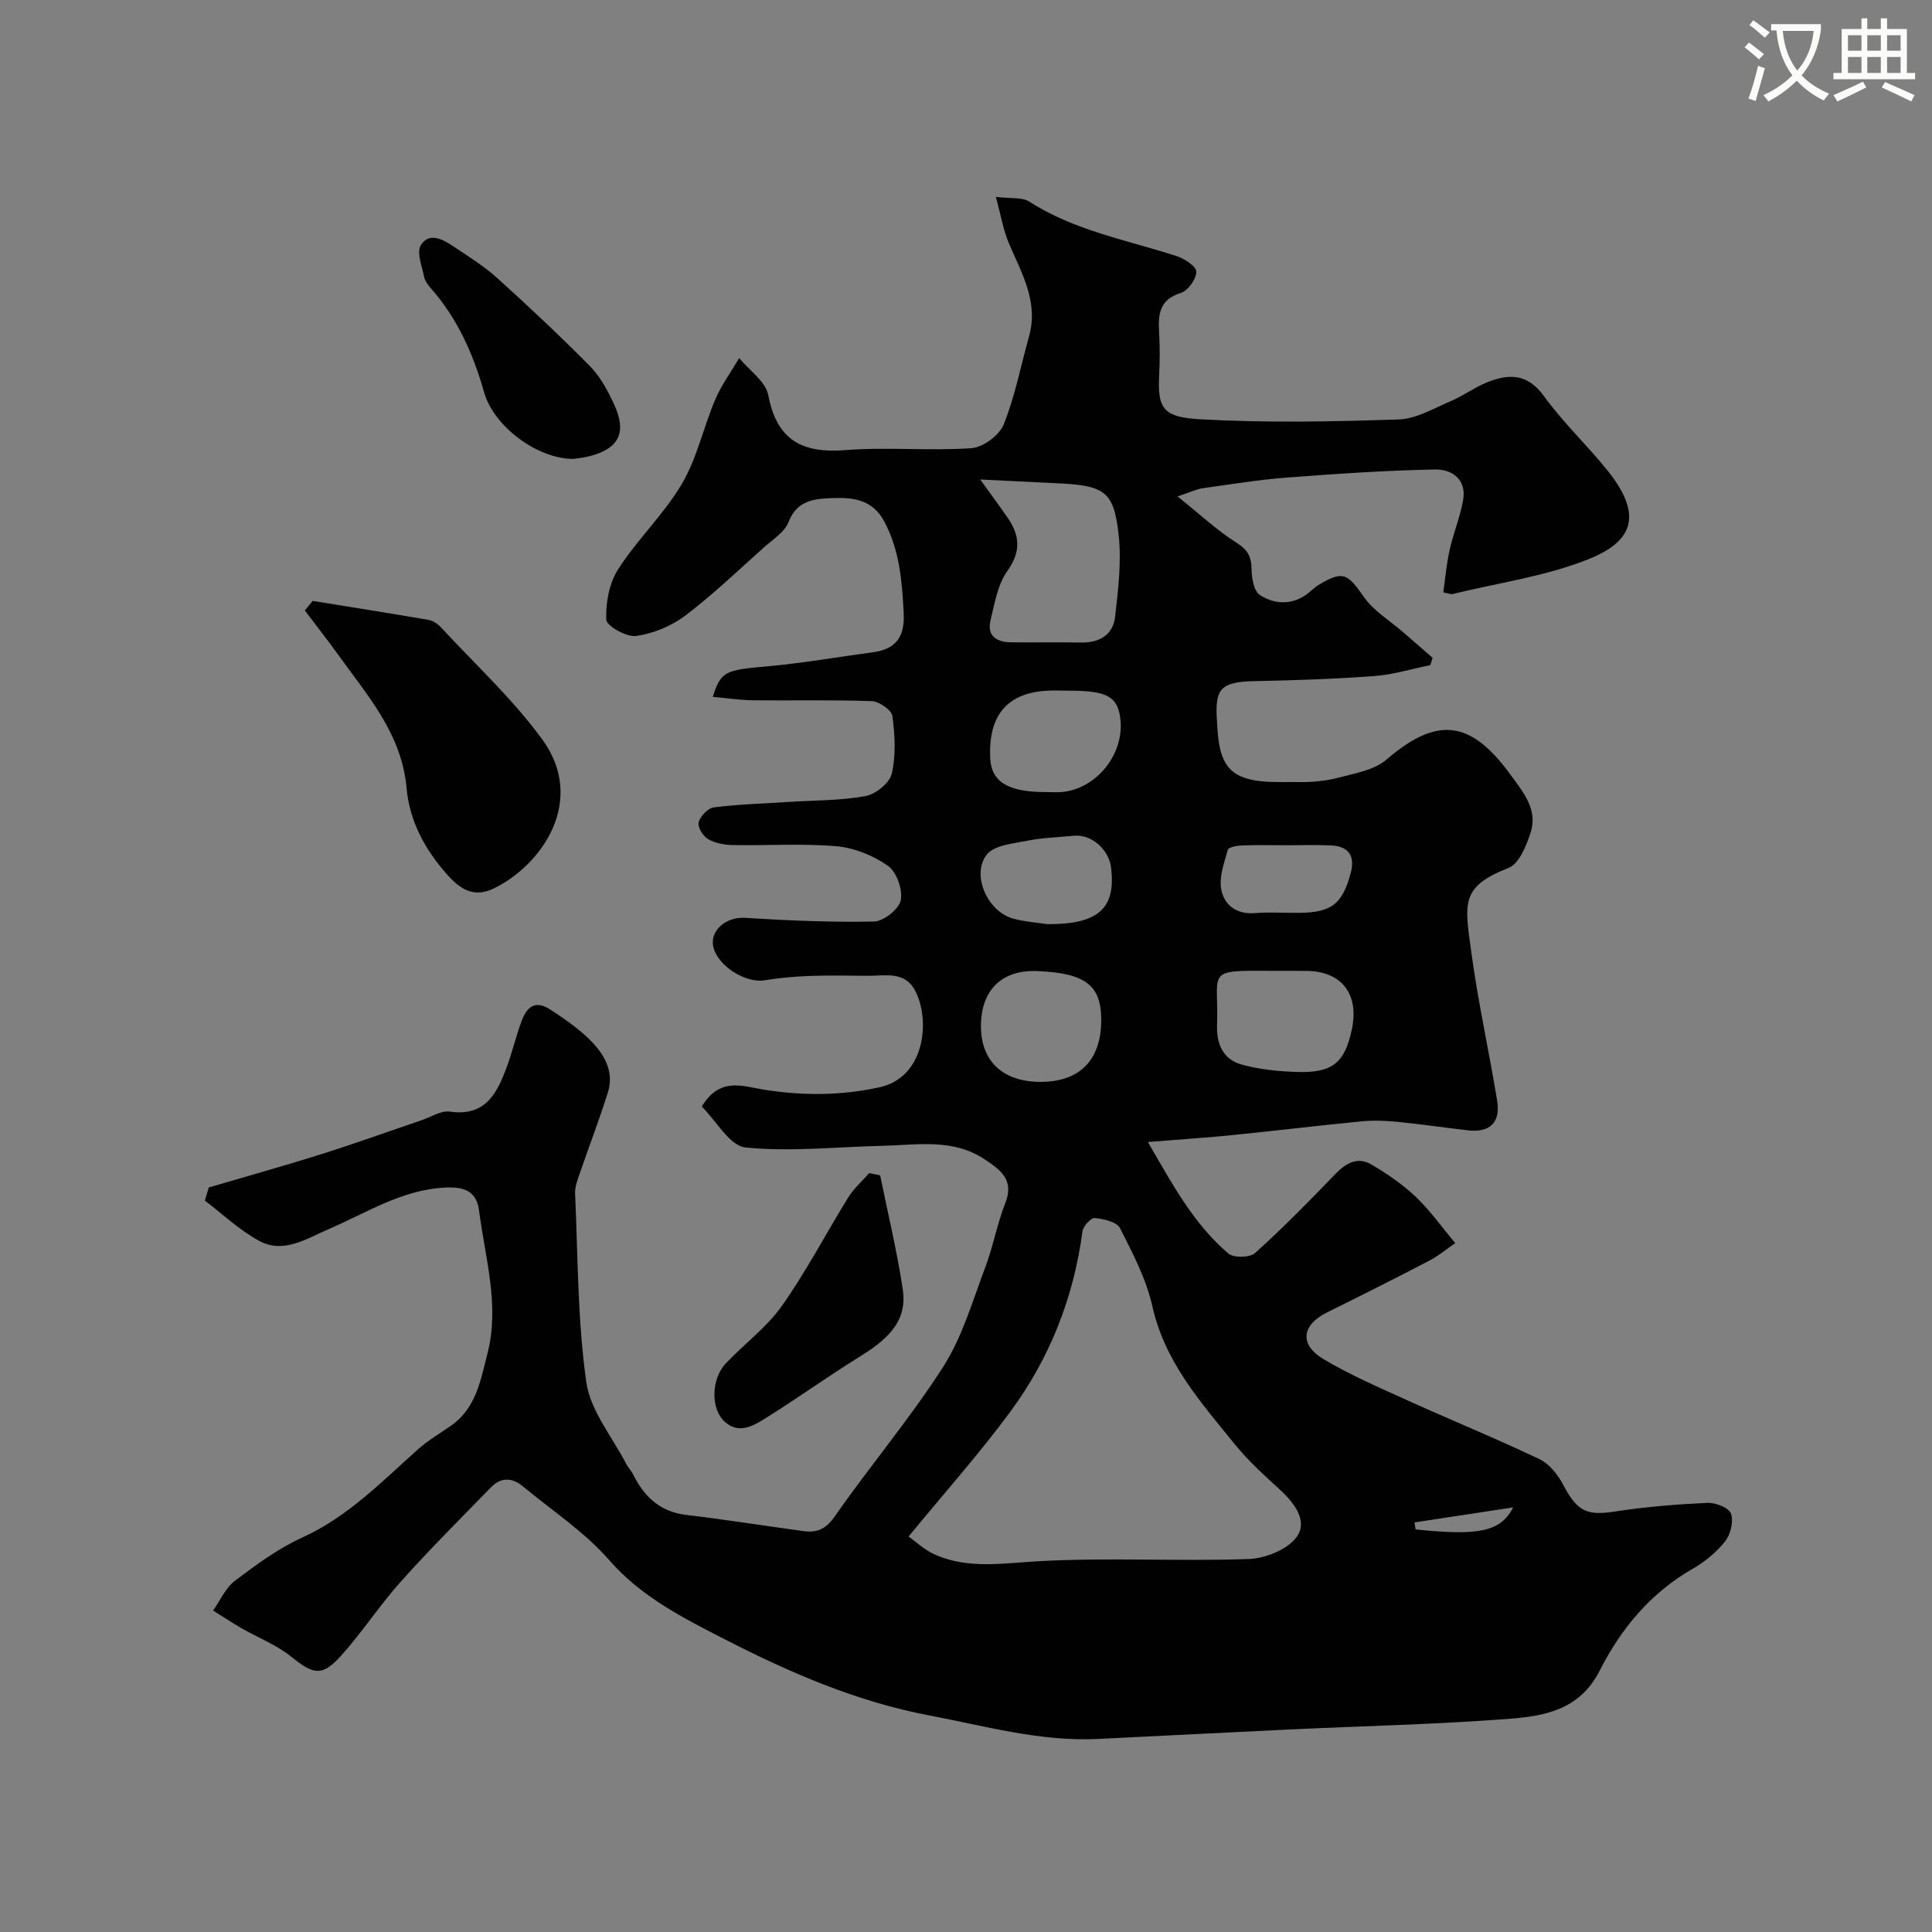 <svg enable-background="new 0 0 400 400" viewBox="0 0 400 400" xmlns="http://www.w3.org/2000/svg"><rect x="0" y="0" width="400" height="400" fill="#808080" stroke="none"/><path d="m362.1 8.8c1.1.8 2.1 1.6 3.1 2.4l-1 1.1c-1.3-1.1-2.3-2-3-2.5zm1.9 4.8c.5.2.9.4 1.4.5-.6 2.3-1.3 4.5-1.9 6.8l-1.5-.5c.8-2.1 1.4-4.3 2-6.8zm-1-9.4c1.3.9 2.4 1.8 3.4 2.5l-1 1.1c-1.4-1.2-2.4-2.1-3.2-2.6zm3.7 2.2v-1.4h10.3v1.2c-.5 3.6-1.8 6.8-4 9.4 1.5 1.6 3.4 2.8 5.7 3.8-.3.4-.7.8-1.1 1.4-2.3-1.1-4.1-2.5-5.6-4.1-1.6 1.6-3.6 3.1-5.9 4.3-.3-.5-.7-.9-1-1.3 2.4-1.1 4.4-2.5 6-4.1-1.9-2.5-3-5.6-3.3-9.3h-1.1zm8.8 0h-6.4c.3 3.3 1.3 6 3 8.2 2-2.2 3.1-5.1 3.4-8.2z" fill="#fbfcfa"/><path d="m385.3 3.8h1.3v2.2h2.8v-2.2h1.3v2.2h4.1v9.1h1.7v1.3h-16.9v-1.3h1.7v-9.1h4.1v-2.2zm.4 13.1.7 1.2c-1.8.9-3.8 1.9-6 2.9-.2-.4-.5-.8-.8-1.3 2.3-1 4.3-1.9 6.1-2.8zm-3.1-6.4h2.8v-3.2h-2.8zm0 4.6h2.8v-3.3h-2.8zm4-4.6h2.8v-3.2h-2.8zm0 4.6h2.8v-3.3h-2.8zm3.7 1.9c2.1.9 4.1 1.8 6.1 2.7l-.7 1.3c-2.2-1.1-4.2-2-6.1-2.9zm3.2-9.7h-2.8v3.2h2.8zm-2.8 7.8h2.8v-3.3h-2.8z" fill="#fbfcfa"/><g fill="#010102"><path d="m43.23 245.85c7.74-2.28 15.51-4.44 23.2-6.86 6.96-2.19 13.83-4.68 20.75-7.02 1.99-.67 4.11-2.09 5.97-1.82 7.42 1.06 9.78-3.86 11.79-9.29 1.18-3.2 1.93-6.56 3.16-9.74 1.02-2.62 2.72-4.1 5.73-2.16 8.09 5.19 14.15 10.46 12.01 17.27-1.76 5.59-3.87 11.06-5.77 16.61-.47 1.37-1.06 2.83-1 4.23.58 13.04.5 26.18 2.31 39.05.83 5.94 5.4 11.37 8.3 17.02.37.72.99 1.31 1.35 2.03 2.3 4.66 5.57 7.83 11.07 8.48 8.11.96 16.18 2.25 24.27 3.35 2.78.38 4.62-.4 6.48-3.07 7.28-10.46 15.57-20.24 22.43-30.95 3.95-6.17 6.05-13.56 8.68-20.52 1.66-4.37 2.47-9.07 4.19-13.41 1.93-4.88-1.17-6.95-4.34-9.05-6.57-4.37-13.98-2.93-21.17-2.77-9.45.21-18.97 1.28-28.29.34-3.27-.33-6.05-5.51-9.05-8.47 3.69-6.18 8.52-4.2 12.54-3.55 8.17 1.33 16.16 1.33 24.25-.44 9.55-2.09 10.55-14.05 7.35-20.06-2.16-4.05-6.22-3-9.79-3.02-4.03-.03-8.07-.12-12.09.03-3.1.12-6.21.4-9.27.9-3.82.62-9.41-2.77-10.53-6.63-1.02-3.53 2.45-6.54 6.45-6.3 8.91.54 17.84.96 26.75.76 1.98-.04 5.17-2.57 5.53-4.4.44-2.2-.86-5.88-2.66-7.14-3.04-2.14-6.99-3.73-10.68-4.05-7.11-.61-14.32-.1-21.48-.24-1.74-.03-3.67-.41-5.13-1.27-1.03-.61-2.16-2.51-1.89-3.46.35-1.26 1.92-2.92 3.13-3.07 5.21-.65 10.49-.81 15.74-1.14 5.25-.34 10.58-.26 15.72-1.21 2.09-.39 4.96-2.73 5.4-4.66.87-3.8.65-7.98.12-11.9-.17-1.24-2.72-3.02-4.24-3.08-8.18-.31-16.39-.09-24.58-.18-2.75-.03-5.5-.46-8.37-.71 1.7-5.33 2.6-5.55 11.26-6.32 7.31-.65 14.57-1.94 21.86-2.91 4.78-.64 6.66-3.17 6.41-8.09-.34-6.59-.82-13-4.03-19.01-2.35-4.39-6.22-4.97-10.32-4.84-3.79.13-7.68.24-9.5 4.99-.78 2.04-3.17 3.53-4.96 5.12-5.41 4.83-10.66 9.88-16.42 14.24-2.86 2.16-6.61 3.71-10.14 4.21-1.99.28-6.16-2.07-6.21-3.36-.13-3.48.6-7.56 2.46-10.45 3.96-6.17 9.47-11.37 13.18-17.66 3.15-5.35 4.48-11.73 6.94-17.52 1.28-3 3.27-5.7 4.94-8.54 2.09 2.54 5.48 4.83 6.02 7.66 1.78 9.36 7.02 12.09 15.99 11.39 8.65-.68 17.42.2 26.08-.4 2.4-.17 5.77-2.67 6.68-4.92 2.34-5.82 3.52-12.1 5.23-18.18 2.03-7.2-1.52-13.12-4.16-19.32-1.16-2.73-1.64-5.74-2.7-9.61 3.21.4 5.47.04 6.9.97 9.37 6.02 20.18 7.95 30.5 11.28 1.65.53 4.14 2.17 4.11 3.25-.03 1.55-1.74 3.94-3.23 4.4-4.42 1.37-4.69 4.39-4.48 8.09.17 2.99.16 6 .01 9-.36 6.92.93 8.64 8.52 9.06 13.66.76 27.4.49 41.09.03 3.67-.12 7.32-2.34 10.87-3.84 2.52-1.07 4.77-2.77 7.3-3.8 4.51-1.84 8.43-1.96 11.87 2.79 3.94 5.45 8.92 10.13 13.15 15.39 6.76 8.42 6.17 14.25-3.49 18.22-9.02 3.71-19.02 5.04-28.6 7.4-.29.07-.64-.11-1.89-.35.42-2.89.67-5.89 1.32-8.79.78-3.47 2.17-6.82 2.79-10.31.77-4.3-2.34-6.42-5.79-6.35-10.22.2-20.44.89-30.64 1.67-5.86.45-11.68 1.4-17.51 2.22-1.23.17-2.39.76-5.17 1.69 4.59 3.68 8.13 7.01 12.16 9.56 2.32 1.47 3.12 2.86 3.15 5.48.02 1.86.48 4.58 1.73 5.38 2.86 1.84 6.33 2.14 9.47 0 .95-.65 1.74-1.53 2.72-2.12 5.02-2.99 5.92-2.37 9.35 2.52 2.05 2.93 5.42 4.94 8.2 7.36 2.01 1.75 4.01 3.49 6.02 5.24-.16.5-.33 1.01-.49 1.51-3.86.78-7.69 1.97-11.58 2.26-8.25.61-16.53.89-24.8 1.05-7.19.14-8.19 1.69-7.79 8.13.28 4.55.46 9.6 4.9 11.56 3.54 1.56 8.03 1.13 12.11 1.21 2.76.05 5.62-.24 8.28-.94 3.38-.89 7.29-1.55 9.79-3.7 10.44-8.96 17.38-8.32 25.69 3.09 2.63 3.61 5.73 7.23 4.17 12.03-.88 2.71-2.39 6.46-4.57 7.3-10.06 3.91-9.05 7.43-7.71 17.37 1.39 10.32 3.67 20.53 5.36 30.81.72 4.4-1.4 6.66-5.97 6.15-4.88-.55-9.73-1.28-14.61-1.76-2.47-.24-5-.35-7.46-.11-8.97.87-17.92 1.96-26.89 2.86-5.55.56-11.11.91-17.38 1.42 4.92 8.48 9.35 16.85 16.66 23.09 1.09.93 4.45.87 5.53-.1 5.74-5.17 11.17-10.7 16.53-16.27 2.27-2.36 4.69-3.79 7.66-2.01 3.21 1.92 6.38 4.07 9.07 6.63 2.94 2.79 5.32 6.18 8.19 9.59-1.91 1.31-3.52 2.68-5.36 3.63-7.02 3.65-14.09 7.21-21.19 10.72-5.22 2.58-5.81 6.64-.75 9.66 5.57 3.32 11.59 5.91 17.51 8.6 9.05 4.1 18.25 7.85 27.22 12.12 2.02.96 3.79 3.19 4.88 5.25 2.95 5.6 4.88 6.5 10.78 5.59 6.32-.98 12.73-1.49 19.11-1.79 1.67-.08 4.43 1 4.87 2.21.58 1.61-.06 4.31-1.19 5.74-1.79 2.27-4.21 4.26-6.74 5.71-8.69 4.97-14.85 12.41-19.21 21.02-4.24 8.37-11.7 9.5-19.24 10.07-14.83 1.12-29.73 1.45-44.6 2.15-13.37.63-26.74 1.34-40.11 1.98-11.96.58-23.34-2.69-34.94-4.88-15.08-2.86-29.08-8.97-42.34-15.78-8.22-4.22-17.2-8.69-23.84-16.33-5.11-5.87-11.88-10.31-17.95-15.34-2.16-1.79-4.49-1.88-6.5.18-6.3 6.46-12.7 12.84-18.71 19.56-4.37 4.87-7.97 10.44-12.34 15.31-3.98 4.45-5.78 3.95-10.34.27-3.07-2.48-6.93-3.96-10.4-5.96-1.97-1.14-3.87-2.41-5.8-3.62 1.48-2.09 2.58-4.7 4.53-6.17 4.41-3.33 8.98-6.69 13.97-8.96 9.46-4.3 16.43-11.58 23.95-18.27 2.06-1.83 4.48-3.26 6.76-4.83 5.21-3.62 6.15-9.35 7.58-14.91 2.59-10.08-.46-19.79-1.72-29.61-.53-4.13-3.1-4.99-6.92-4.82-9.03.4-16.35 5.24-24.27 8.63-4.53 1.94-9.27 5.14-14.3 2.43-4.08-2.19-7.55-5.53-11.29-8.36.27-.94.54-1.83.82-2.72zm144.88 72.27c1.42.99 3.33 2.83 5.61 3.81 6.91 2.98 14.04 1.7 21.32 1.3 14.45-.8 28.98.06 43.45-.45 3.49-.12 8.16-1.99 10.02-4.64 2.3-3.29-.57-7.04-3.59-9.79-3.19-2.92-6.44-5.86-9.16-9.2-7.06-8.72-14.58-17.09-17.17-28.68-1.26-5.63-4.06-10.99-6.71-16.2-.66-1.3-3.38-1.91-5.23-2.09-.78-.08-2.39 1.69-2.54 2.77-1.82 13.71-6.76 26.23-14.9 37.28-6.37 8.66-13.56 16.71-21.1 25.89zm14.83-218.85c1.95 2.71 3.83 5.24 5.63 7.84 2.56 3.69 2.9 7.03-.01 11.11-2.01 2.82-2.64 6.73-3.49 10.26-.77 3.22 1.32 4.46 4.21 4.5 4.83.07 9.66-.05 14.49.05 3.83.07 6.67-1.56 7.1-5.33.65-5.69 1.36-11.55.71-17.18-1.04-9.06-2.95-10.07-13.68-10.51-4.67-.21-9.33-.47-14.96-.74zm62.41 101.73c-.66 0-1.33 0-1.99 0-14.08-.1-10.99-.14-11.38 11.34-.13 3.89 1.34 7.02 5.04 8.05s7.66 1.43 11.52 1.55c7.3.23 9.83-1.88 11.31-8.63 1.65-7.5-2.07-12.3-9.53-12.3-1.65-.01-3.31-.01-4.97-.01zm-43.91-58c-1.66 0-3.34-.1-4.99.02-8.05.58-11.84 5.23-11.44 13.95.22 4.89 3.7 7.02 11.46 7.02 1.17 0 2.34.09 3.49-.02 6.98-.71 12.6-7.58 12.04-14.65-.41-5.02-2.58-6.32-10.56-6.32zm6.56 68.2c.01-7.23-3.28-9.74-13.28-10.15-7.3-.3-11.78 3.96-11.62 11.79.14 6.83 4.47 11.1 12.18 11.15 8.22.06 12.71-4.47 12.72-12.79zm-11.16-19.86c10.62.04 14.25-3.26 13.18-11.8-.46-3.65-4.05-6.87-7.69-6.51-3.25.32-6.54.41-9.73 1.05-2.9.58-6.76.91-8.29 2.85-3.27 4.15.1 11.69 5.33 13.22 2.32.67 4.8.81 7.2 1.19zm49.31-16.34c-3 0-6-.08-8.99.04-1.03.04-2.8.35-2.95.89-.75 2.68-1.85 5.63-1.36 8.22.6 3.21 3.14 5.21 6.96 4.9 2.98-.24 5.99-.03 8.99-.05 6.85-.05 9.12-1.78 10.85-8.25.94-3.51-.4-5.52-4.01-5.71-3.15-.16-6.32-.03-9.49-.04zm26.71 140.2c.07.48.15.97.22 1.45 12.92 1.34 17.61.55 20.2-4.56-7.35 1.12-13.88 2.12-20.42 3.11z"/><path d="m64.74 124.41c8.01 1.3 16.02 2.56 24.02 3.94.89.15 1.85.8 2.49 1.49 7.1 7.67 14.89 14.85 21.01 23.24 9.2 12.61.02 25.95-9.96 30.83-4.28 2.1-7.1.11-9.79-2.92-4.55-5.12-7.72-11.02-8.33-17.8-1-11.3-8.14-19.23-14.26-27.76-2.2-3.07-4.54-6.03-6.81-9.04.53-.66 1.08-1.32 1.63-1.98z"/><path d="m182.23 243.35c1.59 7.86 3.49 15.67 4.68 23.59 1.08 7.16-3.91 10.83-9.28 14.17-6.22 3.87-12.19 8.15-18.4 12.05-2.75 1.73-5.98 4.03-9.11 1.26-3.09-2.74-2.85-8.94.13-12.12 3.81-4.05 8.47-7.45 11.63-11.93 5.06-7.16 9.14-15.02 13.77-22.5 1.15-1.85 2.86-3.34 4.31-5 .76.16 1.52.32 2.27.48z"/><path d="m118.63 95.01c-7.42-.04-16.37-6.7-18.38-13.73-2.27-7.96-5.47-15.24-10.95-21.48-.63-.72-1.31-1.58-1.49-2.48-.44-2.2-1.6-5.06-.68-6.55 1.72-2.8 4.58-1.21 6.76.25 3.1 2.08 6.32 4.08 9.08 6.57 6.56 5.93 13.02 11.98 19.23 18.28 2.11 2.15 3.64 5.02 4.92 7.8 2.72 5.88 1.06 9.2-5.05 10.78-1.56.39-3.21.52-3.44.56z"/></g></svg>